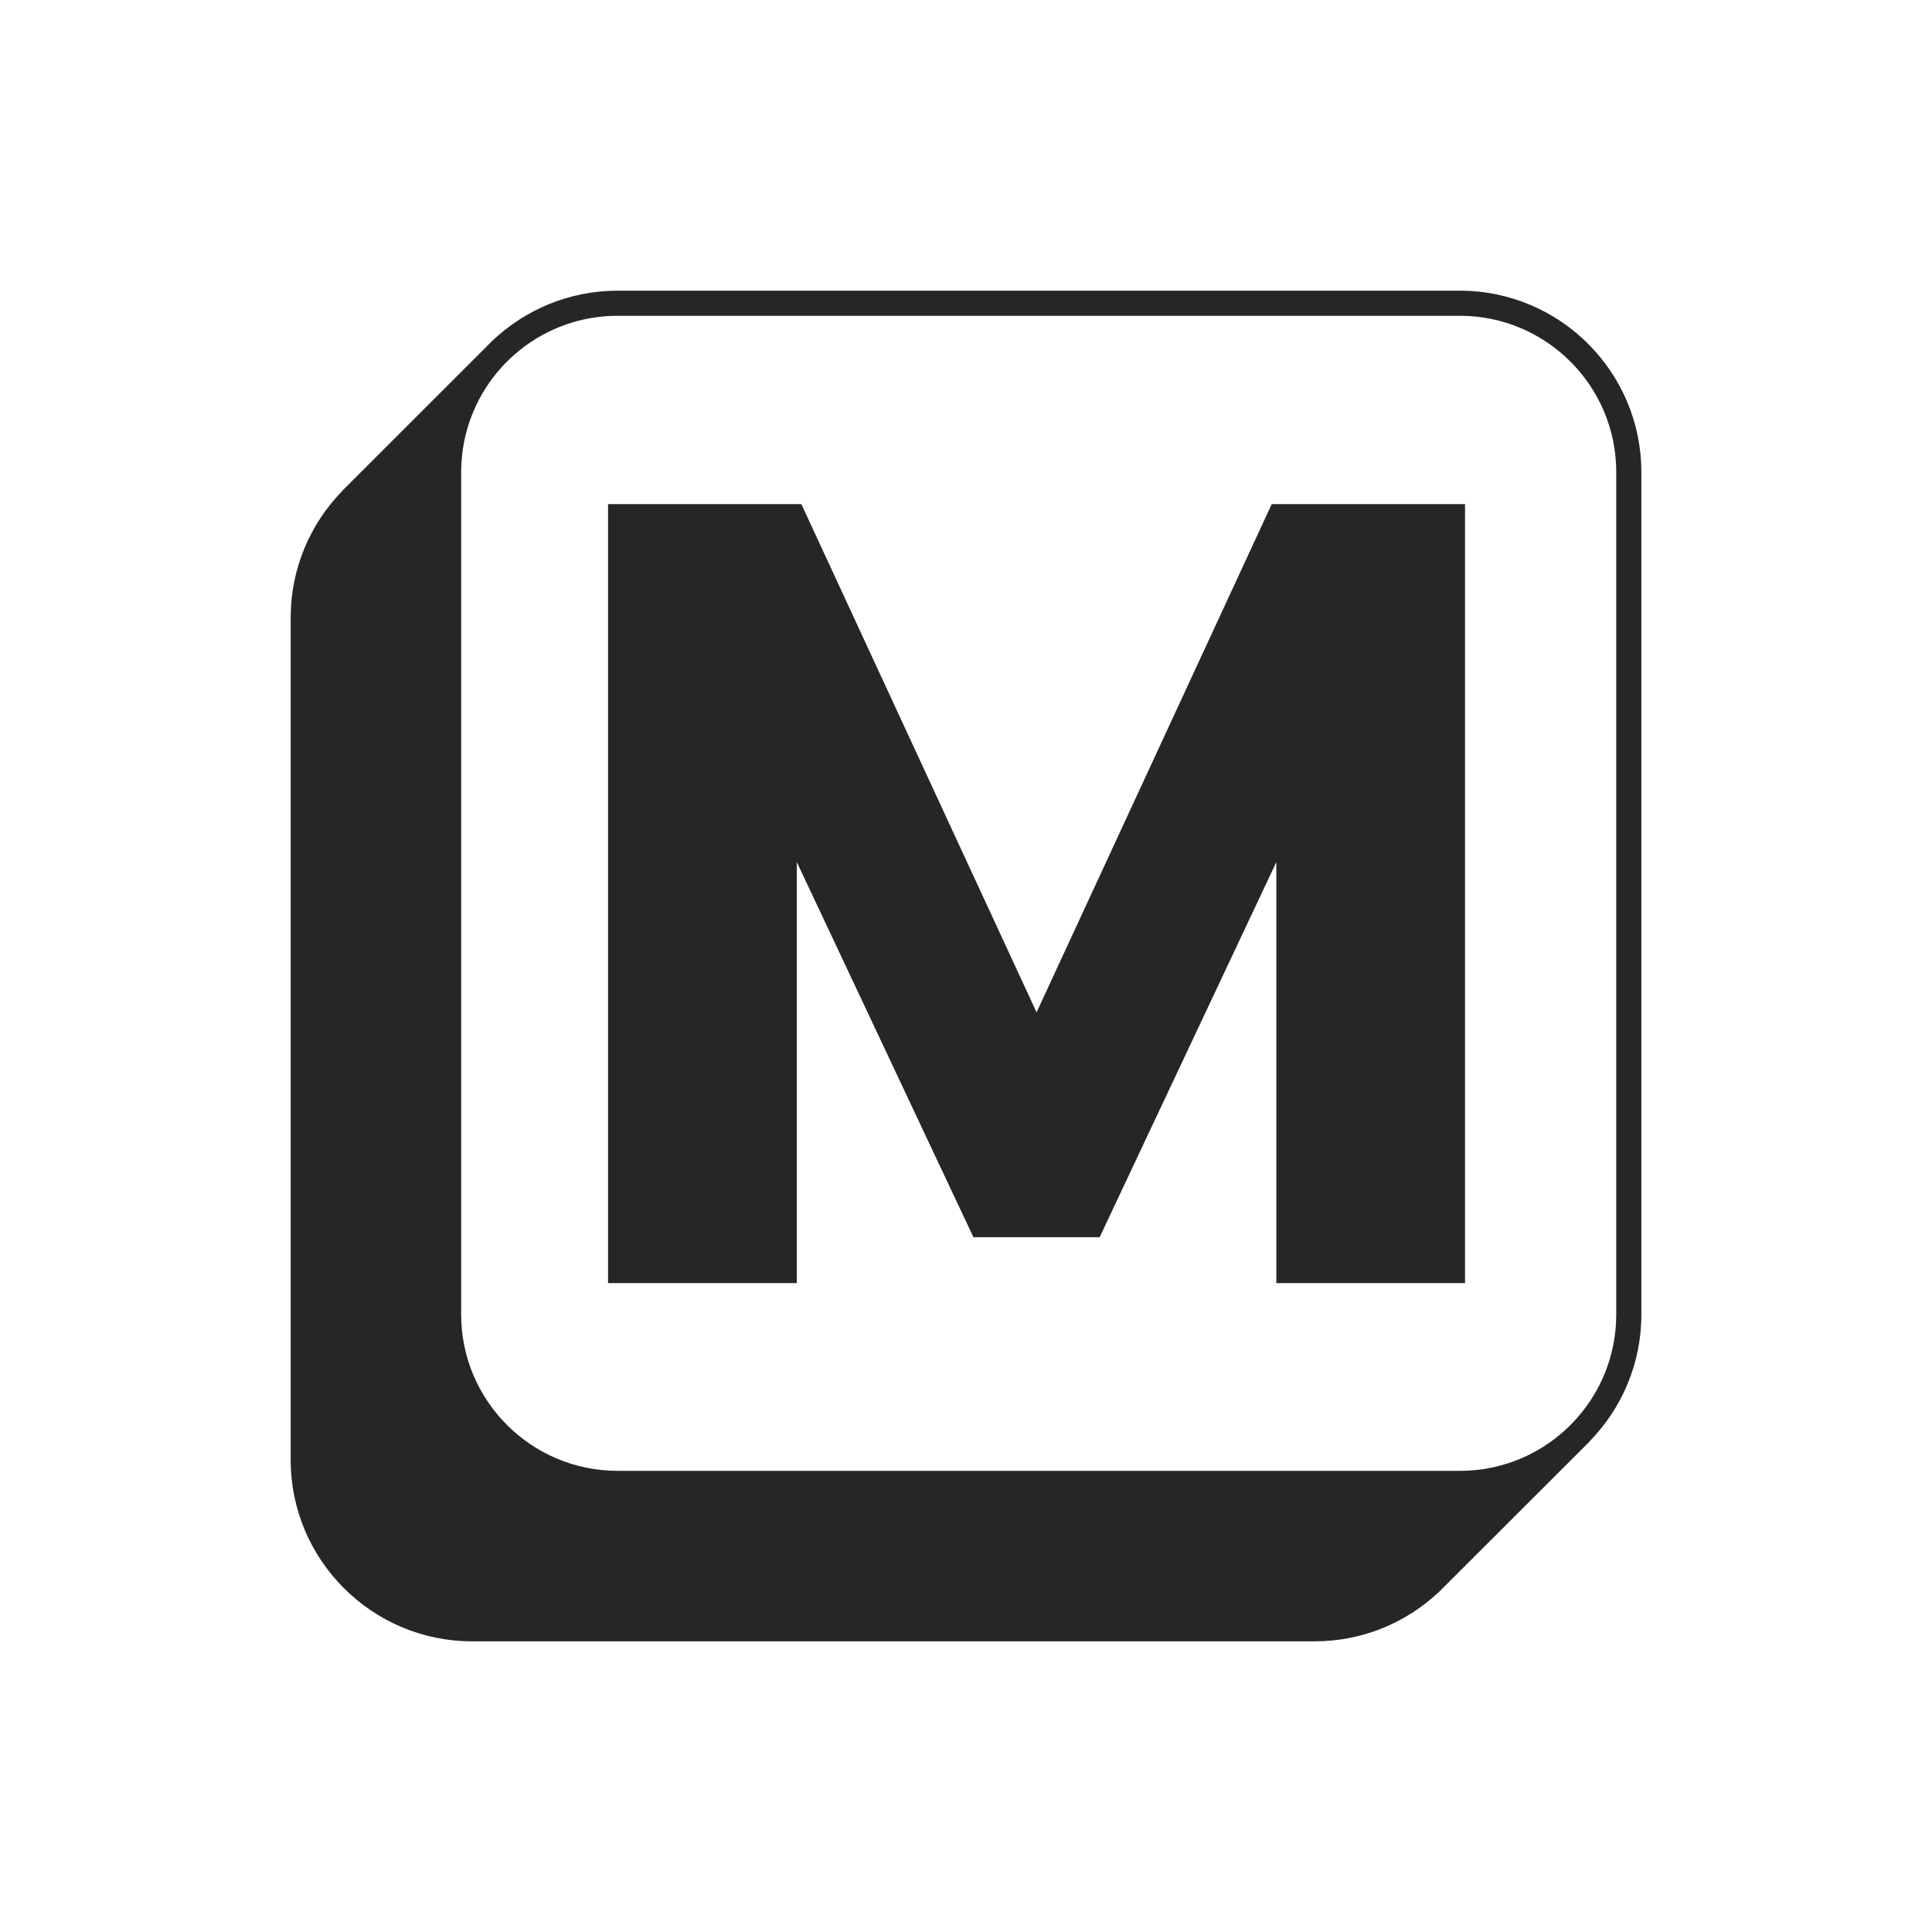 <?xml version="1.0" encoding="UTF-8"?>
<svg id="Capa_1" data-name="Capa 1" xmlns="http://www.w3.org/2000/svg" viewBox="0 0 1080 1080">
  <defs>
    <style>
      .cls-1 {
        fill: #262626;
      }
    </style>
  </defs>
  <path class="cls-1" d="M804.79,889.48l-.85.85-.04-.04c.32-.28.6-.57.88-.81Z"/>
  <g>
    <path class="cls-1" d="M275.17,190.56c-.85.81-1.66,1.63-2.47,2.47l2.44-2.51.04.04Z"/>
    <path class="cls-1" d="M917.52,263.88c0-55.9-45.48-101.38-101.38-101.38h-470.93c-27.1,0-51.8,10.71-70.04,28.06-.85.81-1.66,1.63-2.47,2.47l-81.49,81.45.04.04c-17.77,18.27-28.76,43.22-28.76,70.64v470.97c0,55.9,45.51,101.38,101.42,101.38h470.97c26.68,0,50.95-10.32,69.05-27.21.32-.28.6-.57.88-.81l3.43-3.43,80.53-80.43-.04-.07c17.81-18.27,28.8-43.25,28.8-70.74v-470.93ZM903.49,734.81c0,41.31-28.73,76.01-67.32,85.09-4.56,1.1-9.29,1.77-14.13,2.12-1.94.14-3.92.18-5.9.18h-470.93c-48.2,0-87.42-39.19-87.42-87.39v-470.93c0-1.98.07-3.96.21-5.9.35-4.84,1.02-9.58,2.12-14.13,9.08-38.59,43.78-67.32,85.09-67.32h470.93c48.16,0,87.35,39.15,87.35,87.35v470.93Z"/>
  </g>
  <polygon class="cls-1" points="818.96 281.8 818.96 717.25 713.48 717.25 713.48 481.91 614.72 691.59 544.15 691.59 445.42 481.91 445.42 717.25 339.91 717.25 339.91 281.8 447.97 281.8 579.45 565.9 710.9 281.8 818.96 281.8"/>
</svg>
